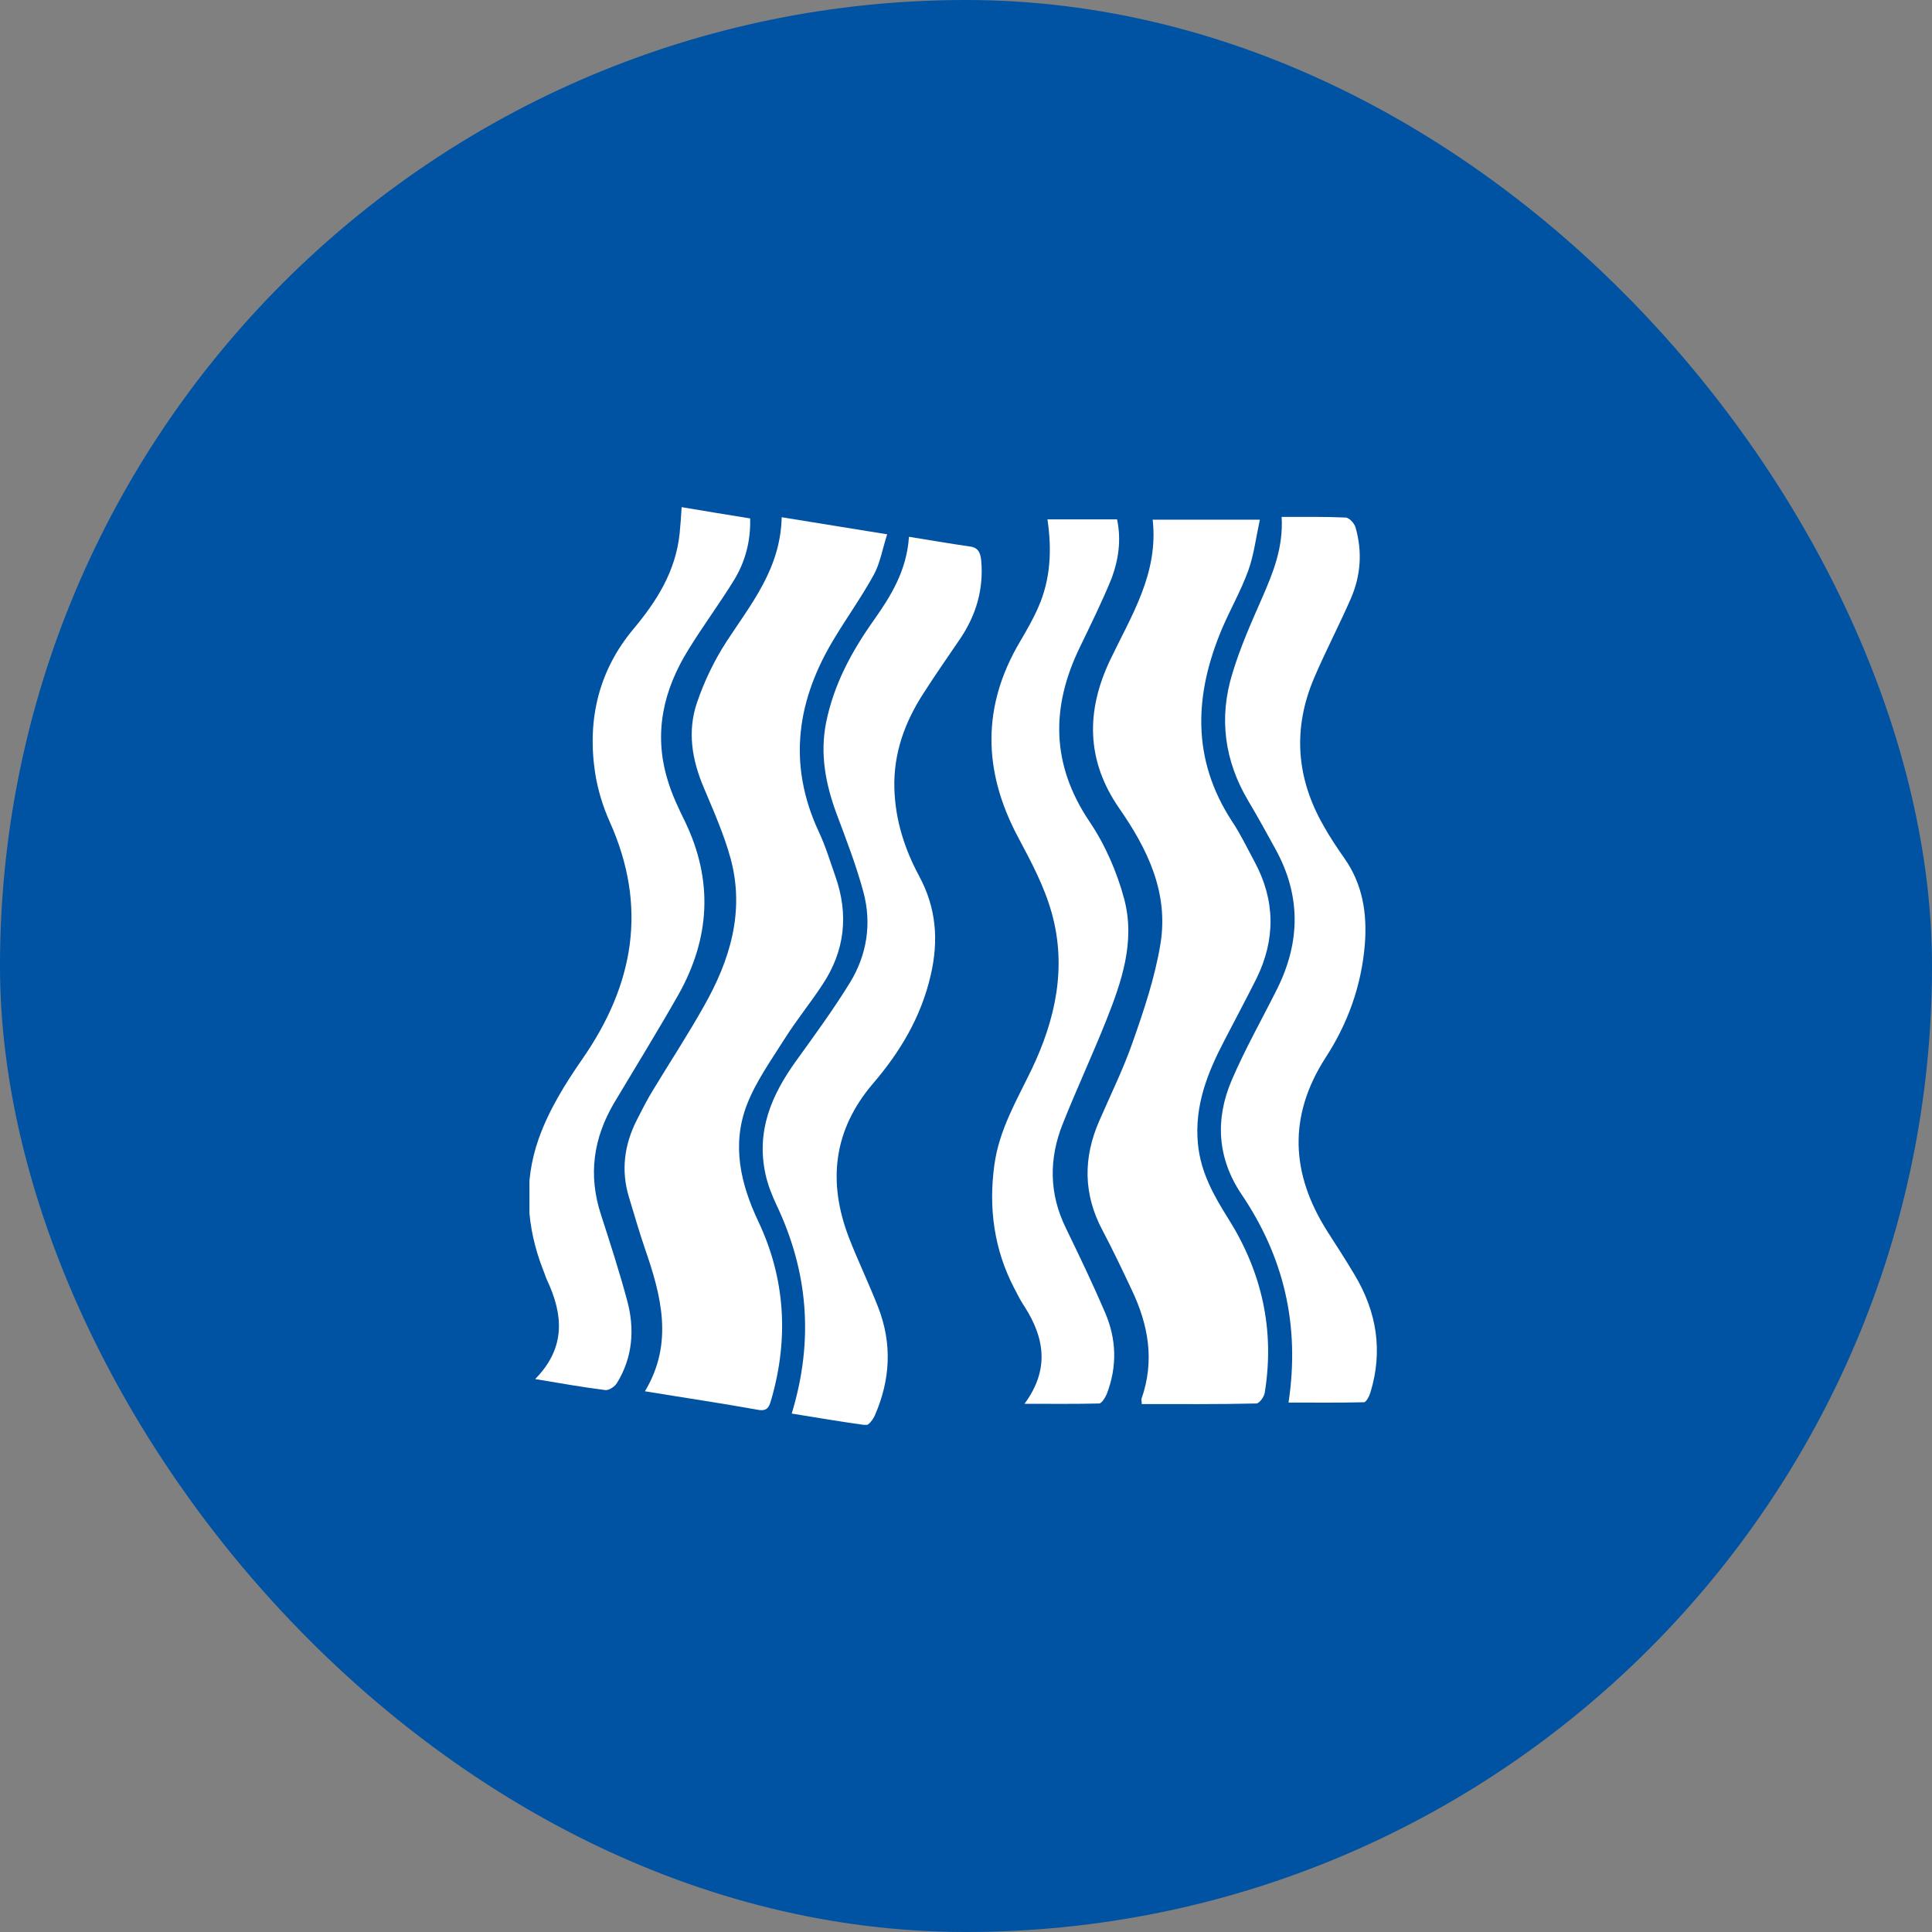<svg width="50" height="50" viewBox="0 0 50 50" fill="none" xmlns="http://www.w3.org/2000/svg">
<rect x="0" y="0" width="50" height="50" fill="#808080" stroke="none"/>
<rect x="1" y="1" width="48" height="48" rx="24" fill="#0052A3" stroke="#0052A3" stroke-width="2"/>
<g clip-path="url(#clip0_1667_280)">
<path d="M29.549 36.337C30.543 36.337 31.529 36.345 32.516 36.322C32.59 36.322 32.717 36.148 32.731 36.045C32.998 34.409 32.65 32.907 31.789 31.54C31.411 30.939 31.077 30.347 31.003 29.612C30.906 28.608 31.255 27.754 31.693 26.916C31.967 26.387 32.249 25.858 32.516 25.328C33.013 24.316 33.006 23.305 32.472 22.309C32.279 21.953 32.108 21.59 31.886 21.258C30.832 19.645 30.906 17.978 31.626 16.27C31.841 15.765 32.115 15.29 32.301 14.777C32.449 14.374 32.501 13.931 32.605 13.449C31.626 13.449 30.758 13.449 29.831 13.449C29.986 14.832 29.289 15.915 28.74 17.061C28.102 18.389 28.102 19.677 28.97 20.926C29.689 21.961 30.253 23.099 30.031 24.435C29.89 25.296 29.608 26.134 29.319 26.956C29.074 27.66 28.747 28.323 28.451 29.003C28.028 29.967 28.035 30.908 28.532 31.84C28.799 32.346 29.044 32.86 29.289 33.382C29.719 34.283 29.89 35.215 29.541 36.203C29.534 36.227 29.549 36.266 29.549 36.337Z" fill="white"/>
<path d="M16.691 36.006C17.7 36.172 18.664 36.314 19.629 36.488C19.889 36.535 19.918 36.361 19.97 36.187C20.415 34.622 20.319 33.081 19.629 31.619C19.161 30.631 18.931 29.619 19.332 28.584C19.57 27.976 19.963 27.43 20.311 26.877C20.616 26.395 20.972 25.96 21.283 25.486C21.862 24.617 21.973 23.676 21.617 22.672C21.484 22.293 21.365 21.898 21.194 21.534C20.363 19.756 20.63 18.088 21.61 16.492C21.936 15.954 22.307 15.433 22.611 14.88C22.774 14.587 22.834 14.223 22.96 13.828C22.003 13.67 21.135 13.536 20.23 13.386C20.2 14.721 19.436 15.63 18.798 16.61C18.486 17.093 18.227 17.63 18.041 18.175C17.782 18.926 17.908 19.669 18.219 20.396C18.471 20.997 18.739 21.598 18.909 22.222C19.28 23.597 18.887 24.854 18.227 26.023C17.811 26.766 17.344 27.478 16.899 28.213C16.743 28.466 16.609 28.734 16.476 28.995C16.157 29.627 16.068 30.291 16.276 30.979C16.409 31.414 16.535 31.856 16.683 32.291C17.114 33.532 17.44 34.757 16.691 36.006Z" fill="white"/>
<path d="M33.169 13.378C33.214 14.176 32.946 14.824 32.664 15.472C32.383 16.113 32.093 16.761 31.893 17.433C31.537 18.586 31.693 19.693 32.301 20.72C32.546 21.131 32.776 21.55 33.006 21.969C33.666 23.163 33.659 24.364 33.058 25.581C32.664 26.371 32.227 27.138 31.878 27.952C31.44 28.972 31.507 29.983 32.13 30.908C33.214 32.512 33.651 34.275 33.347 36.298C34 36.298 34.653 36.306 35.298 36.29C35.358 36.29 35.439 36.132 35.469 36.029C35.795 34.955 35.625 33.951 35.068 33.01C34.838 32.623 34.593 32.244 34.349 31.864C33.406 30.378 33.332 28.885 34.304 27.375C34.875 26.498 35.231 25.526 35.321 24.451C35.387 23.629 35.261 22.878 34.794 22.214C34.601 21.938 34.415 21.661 34.252 21.368C33.547 20.136 33.451 18.863 34.007 17.551C34.304 16.855 34.653 16.192 34.957 15.496C35.217 14.903 35.261 14.279 35.083 13.655C35.053 13.544 34.92 13.402 34.831 13.394C34.289 13.37 33.748 13.378 33.169 13.378Z" fill="white"/>
<path d="M23.524 13.892C23.465 14.769 23.057 15.425 22.604 16.065C22.04 16.863 21.58 17.709 21.38 18.697C21.217 19.511 21.365 20.285 21.647 21.052C21.899 21.724 22.159 22.396 22.344 23.083C22.567 23.905 22.433 24.719 21.996 25.431C21.565 26.134 21.076 26.798 20.593 27.47C19.97 28.339 19.562 29.272 19.814 30.402C19.874 30.671 19.978 30.931 20.089 31.169C20.913 32.9 21.068 34.678 20.49 36.583C21.128 36.685 21.766 36.796 22.411 36.883C22.478 36.891 22.597 36.733 22.641 36.63C23.042 35.713 23.094 34.781 22.73 33.84C22.493 33.231 22.211 32.647 21.973 32.038C21.41 30.576 21.573 29.24 22.589 28.047C23.287 27.233 23.836 26.332 24.088 25.233C24.296 24.332 24.229 23.494 23.791 22.68C23.413 21.977 23.168 21.226 23.146 20.396C23.123 19.487 23.42 18.689 23.887 17.962C24.199 17.472 24.533 16.998 24.859 16.516C25.26 15.915 25.46 15.251 25.394 14.508C25.371 14.271 25.297 14.16 25.06 14.137C24.563 14.066 24.066 13.979 23.524 13.892Z" fill="white"/>
<path d="M13.85 35.69C14.51 35.8 15.089 35.903 15.66 35.974C15.757 35.99 15.912 35.887 15.972 35.784C16.372 35.128 16.432 34.401 16.231 33.658C16.031 32.915 15.794 32.18 15.556 31.445C15.215 30.41 15.356 29.454 15.897 28.537C16.454 27.604 17.025 26.68 17.559 25.739C18.375 24.285 18.464 22.791 17.73 21.266C17.559 20.918 17.389 20.562 17.277 20.183C16.906 18.966 17.174 17.843 17.819 16.808C18.197 16.192 18.628 15.615 19.006 14.998C19.28 14.54 19.429 14.026 19.414 13.417C18.828 13.323 18.249 13.228 17.641 13.125C17.626 13.37 17.611 13.583 17.589 13.805C17.485 14.793 16.995 15.559 16.387 16.286C15.504 17.346 15.193 18.602 15.4 19.993C15.467 20.428 15.601 20.87 15.779 21.266C16.773 23.479 16.402 25.494 15.066 27.415C14.621 28.055 14.198 28.742 13.939 29.477C13.546 30.592 13.62 31.753 14.057 32.868C14.095 32.955 14.117 33.042 14.154 33.121C14.577 34.022 14.651 34.875 13.85 35.69Z" fill="white"/>
<path d="M28.91 13.441C28.309 13.441 27.723 13.441 27.108 13.441C27.226 14.232 27.189 14.998 26.87 15.717C26.736 16.026 26.566 16.318 26.395 16.61C25.409 18.278 25.438 19.946 26.336 21.645C26.677 22.285 27.026 22.933 27.219 23.629C27.612 25.036 27.315 26.387 26.699 27.675C26.314 28.474 25.861 29.232 25.735 30.141C25.579 31.271 25.728 32.346 26.254 33.35C26.336 33.508 26.418 33.674 26.521 33.824C27.033 34.63 27.167 35.444 26.514 36.33C27.204 36.33 27.827 36.338 28.443 36.322C28.51 36.322 28.599 36.179 28.643 36.077C28.918 35.365 28.895 34.654 28.599 33.967C28.28 33.224 27.931 32.496 27.582 31.777C27.145 30.884 27.145 29.975 27.508 29.074C27.864 28.181 28.272 27.304 28.628 26.411C29.029 25.407 29.385 24.364 29.096 23.273C28.91 22.57 28.599 21.858 28.198 21.266C27.204 19.788 27.189 18.302 27.953 16.737C28.235 16.152 28.524 15.567 28.769 14.966C28.947 14.484 29.022 13.979 28.91 13.441Z" fill="white"/>
</g>
<defs>
<clipPath id="clip0_1667_280">
<rect width="21.923" height="23.75" fill="white" transform="matrix(-1 0 0 1 35.625 13.125)"/>
</clipPath>
</defs>
</svg>
